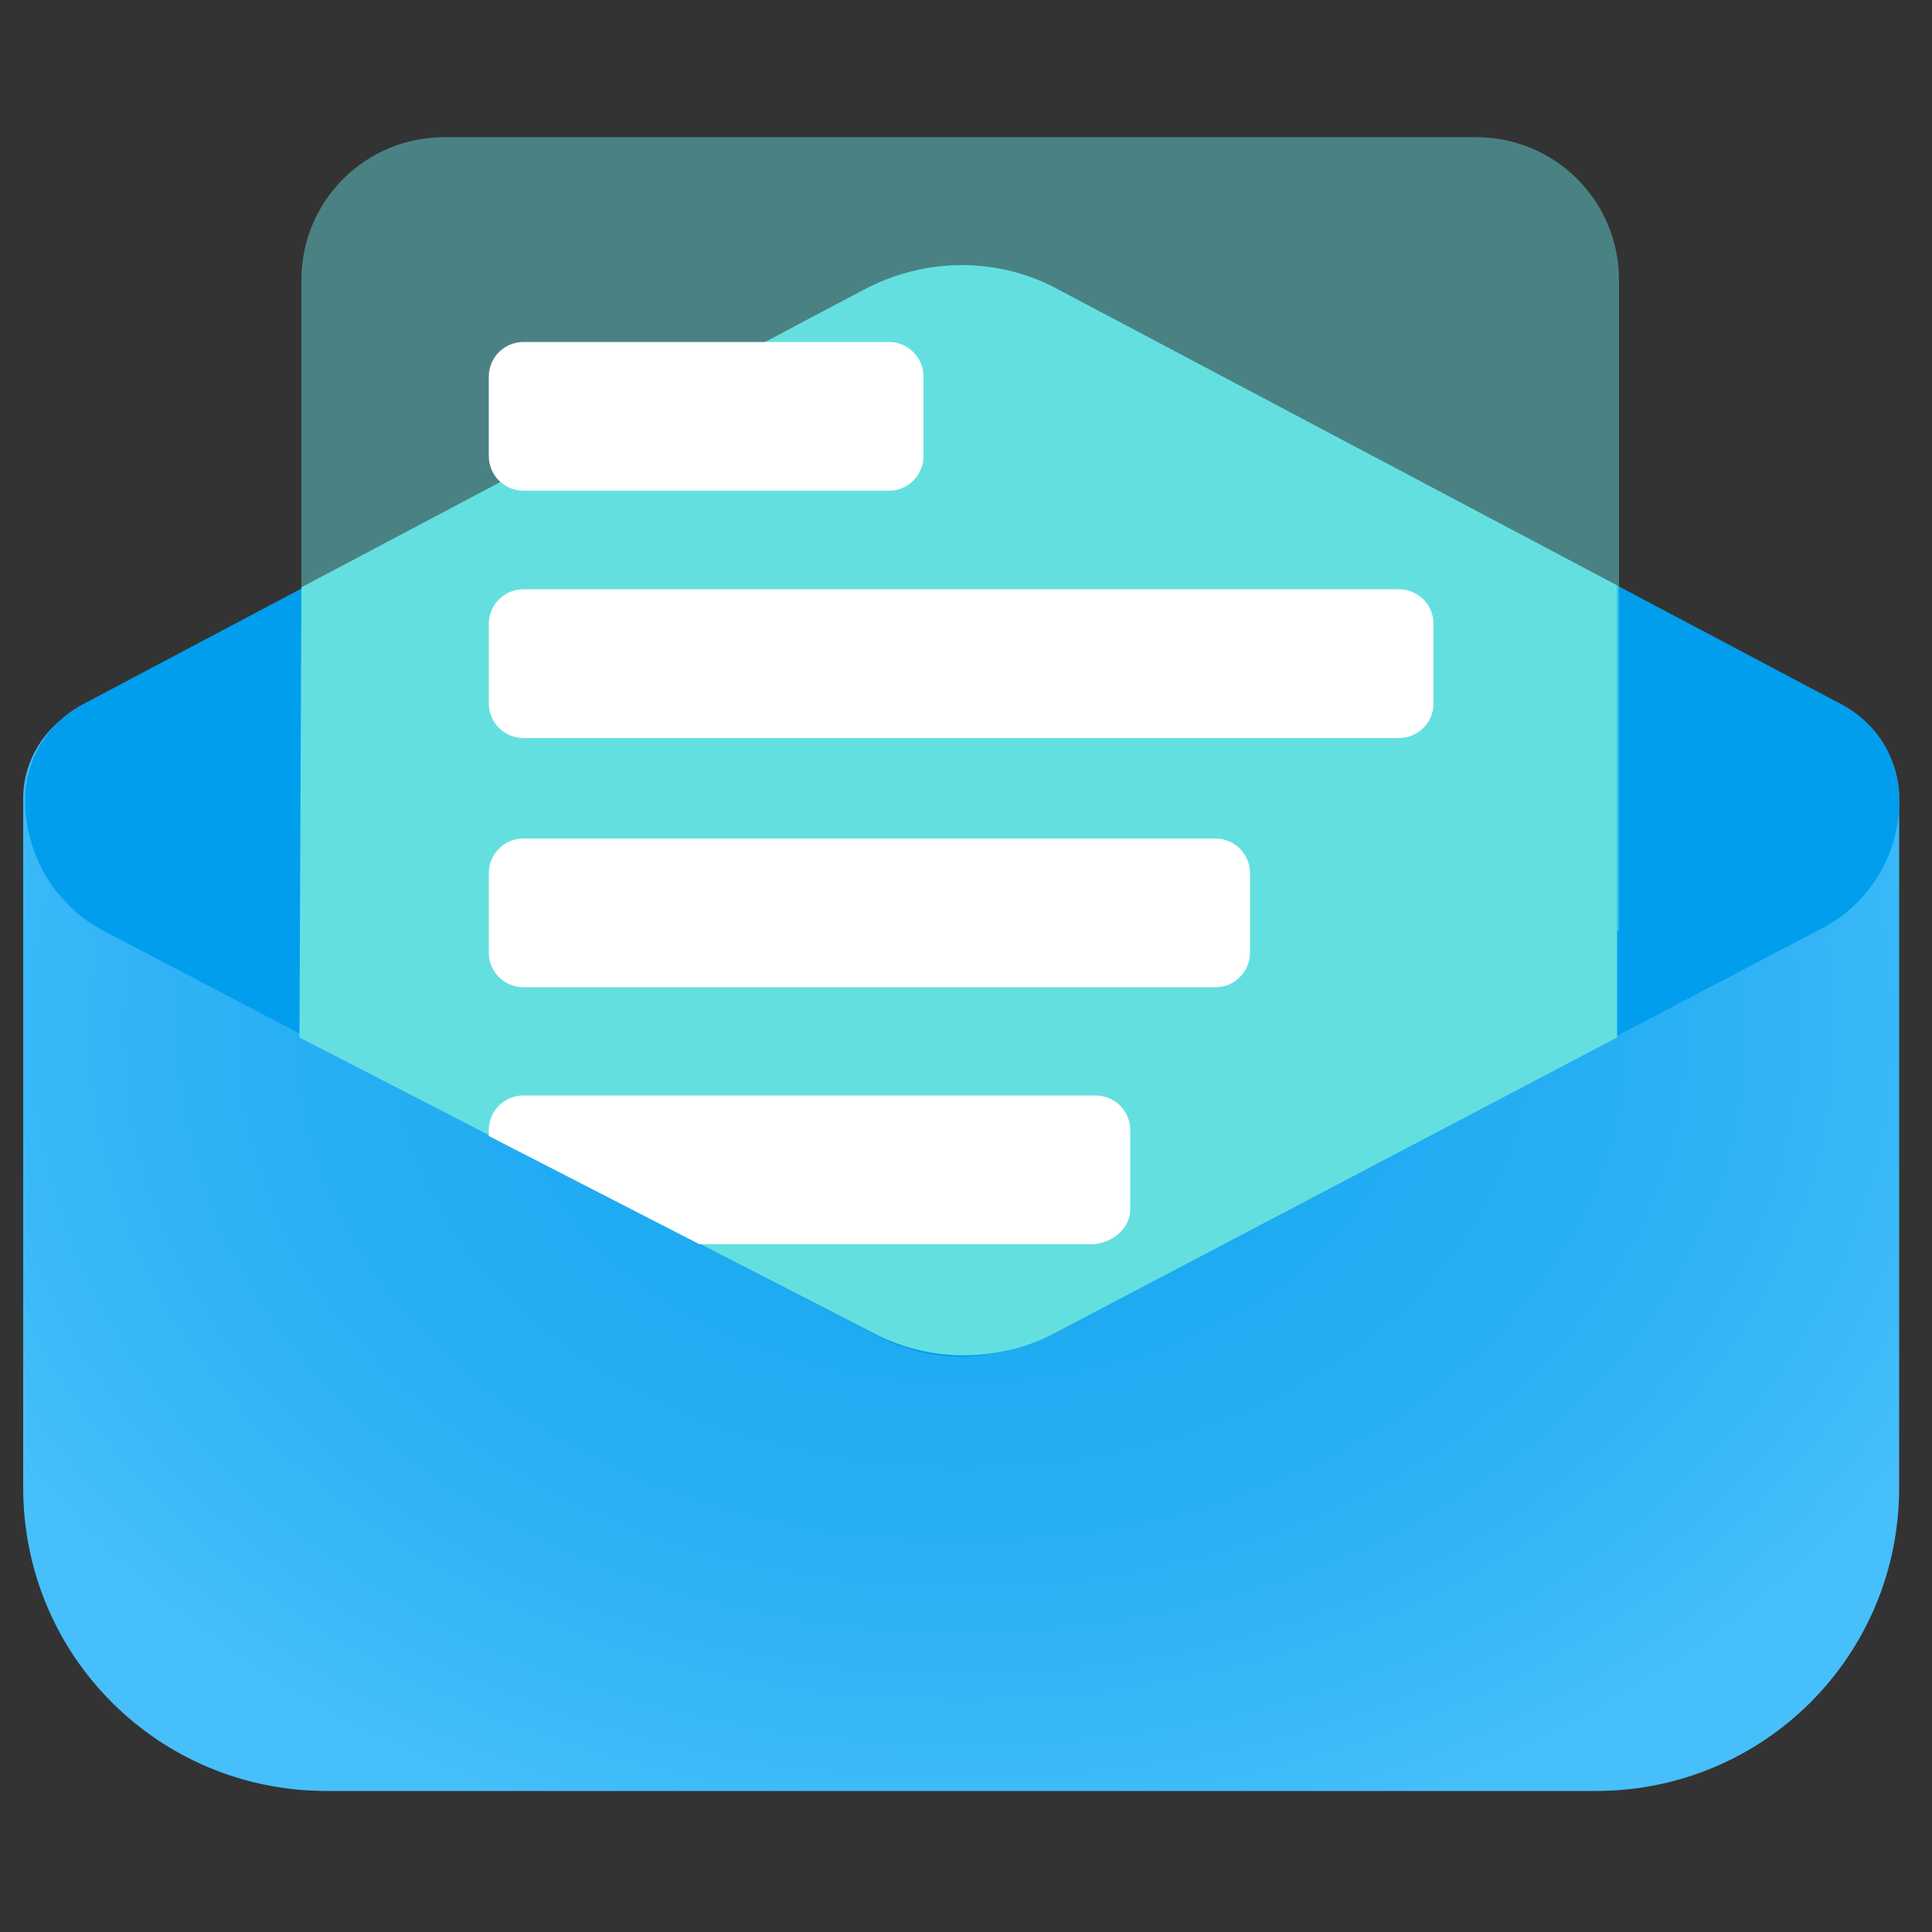 <?xml version="1.0" encoding="utf-8"?>
<!-- Generator: Adobe Illustrator 24.0.1, SVG Export Plug-In . SVG Version: 6.00 Build 0)  -->
<svg version="1.1" id="Ebene_1" xmlns="http://www.w3.org/2000/svg" xmlns:xlink="http://www.w3.org/1999/xlink" x="0px" y="0px"
	 viewBox="0 0 100 100" style="enable-background:new 0 0 100 100;" xml:space="preserve">
<rect x="0" y="0" width="100" height="100" fill="#333333" stroke="none"/>
<style type="text/css">
	.st0{fill:url(#SVGID_1_);}
	.st1{fill:#019EED;}
	.st2{opacity:0.46;fill:#64DFE0;}
	.st3{fill:none;}
	.st4{fill:#64DFE0;}
	.st5{fill:#FFFFFF;}
</style>
<radialGradient id="SVGID_1_" cx="49.774" cy="53.236" r="44.231" gradientTransform="matrix(6.123234e-17 -1 1.3 7.960204e-17 -19.433 103.01)" gradientUnits="userSpaceOnUse">
	<stop  offset="0" style="stop-color:#1BA9F1"/>
	<stop  offset="0.345" style="stop-color:#1EABF2"/>
	<stop  offset="0.61" style="stop-color:#28AFF4"/>
	<stop  offset="0.848" style="stop-color:#38B8F8"/>
	<stop  offset="1" style="stop-color:#47BFFB"/>
</radialGradient>
<path class="st0" d="M82.6,92.7H16.9c-8.7,0-15.7-7-15.7-15.7V41.3c0-1.9,1.1-3.7,2.8-4.6L44.9,15c3.1-1.6,6.7-1.6,9.8,0l40.8,21.7
	c1.7,0.9,2.8,2.7,2.8,4.6V77C98.3,85.7,91.3,92.7,82.6,92.7z"/>
<path class="st1" d="M54.2,69.1c-2.8,1.5-6.1,1.5-8.9,0L5.4,48.2c-2.5-1.3-4.1-3.9-4.1-6.8v0c0-2,1.1-3.9,2.9-4.9L44.8,15
	c3.1-1.7,6.9-1.7,10,0l40.6,21.5c1.8,1,2.9,2.8,2.9,4.9v0.1c0,2.7-1.5,5.2-3.9,6.5L54.2,69.1z"/>
<path class="st2" d="M83.7,48.2H15.6V14.5c0-4.1,3.3-7.4,7.4-7.4h53.4c4.1,0,7.4,3.3,7.4,7.4V48.2z"/>
<g>
	<path class="st3" d="M55,15.1l28.8,15.3V14.6c0-4.1-3.3-7.4-7.4-7.4H23c-4.1,0-7.4,3.3-7.4,7.4v16L45,15.1
		C48.1,13.4,51.8,13.4,55,15.1z"/>
	<path class="st3" d="M54.4,69.1c-2.8,1.5-6.1,1.5-8.9,0L15.7,53.5v17.6h68.1V53.7L54.4,69.1z"/>
	<path class="st4" d="M54.4,69.1l29.3-15.4V30.3L54.8,15c-3.1-1.7-6.9-1.7-10.1,0L15.6,30.4l-0.1,23.3l29.9,15.4
		C48.2,70.5,51.6,70.5,54.4,69.1z"/>
</g>
<path class="st5" d="M46,25.4H27.1c-1,0-1.8-0.8-1.8-1.8v-4.1c0-1,0.8-1.8,1.8-1.8H46c1,0,1.8,0.8,1.8,1.8v4.1
	C47.8,24.6,47,25.4,46,25.4z"/>
<path class="st5" d="M72.4,38.2H27.1c-1,0-1.8-0.8-1.8-1.8v-4.1c0-1,0.8-1.8,1.8-1.8h45.3c1,0,1.8,0.8,1.8,1.8v4.1
	C74.2,37.4,73.4,38.2,72.4,38.2z"/>
<path class="st5" d="M62.9,51.1H27.1c-1,0-1.8-0.8-1.8-1.8v-4.1c0-1,0.8-1.8,1.8-1.8h35.8c1,0,1.8,0.8,1.8,1.8v4.1
	C64.7,50.3,63.9,51.1,62.9,51.1z"/>
<g>
	<path class="st3" d="M25.3,58.8v-0.3c0-1,0.8-1.8,1.8-1.8h29.6c1,0,1.8,0.8,1.8,1.8v4.1c0,1-0.8,1.8-1.8,1.8H36"/>
	<path class="st5" d="M58.5,62.6v-4.1c0-1-0.8-1.8-1.8-1.8H27.1c-1,0-1.8,0.8-1.8,1.8v0.3l10.9,5.6h20.4
		C57.7,64.3,58.5,63.5,58.5,62.6z"/>
</g>
</svg>
